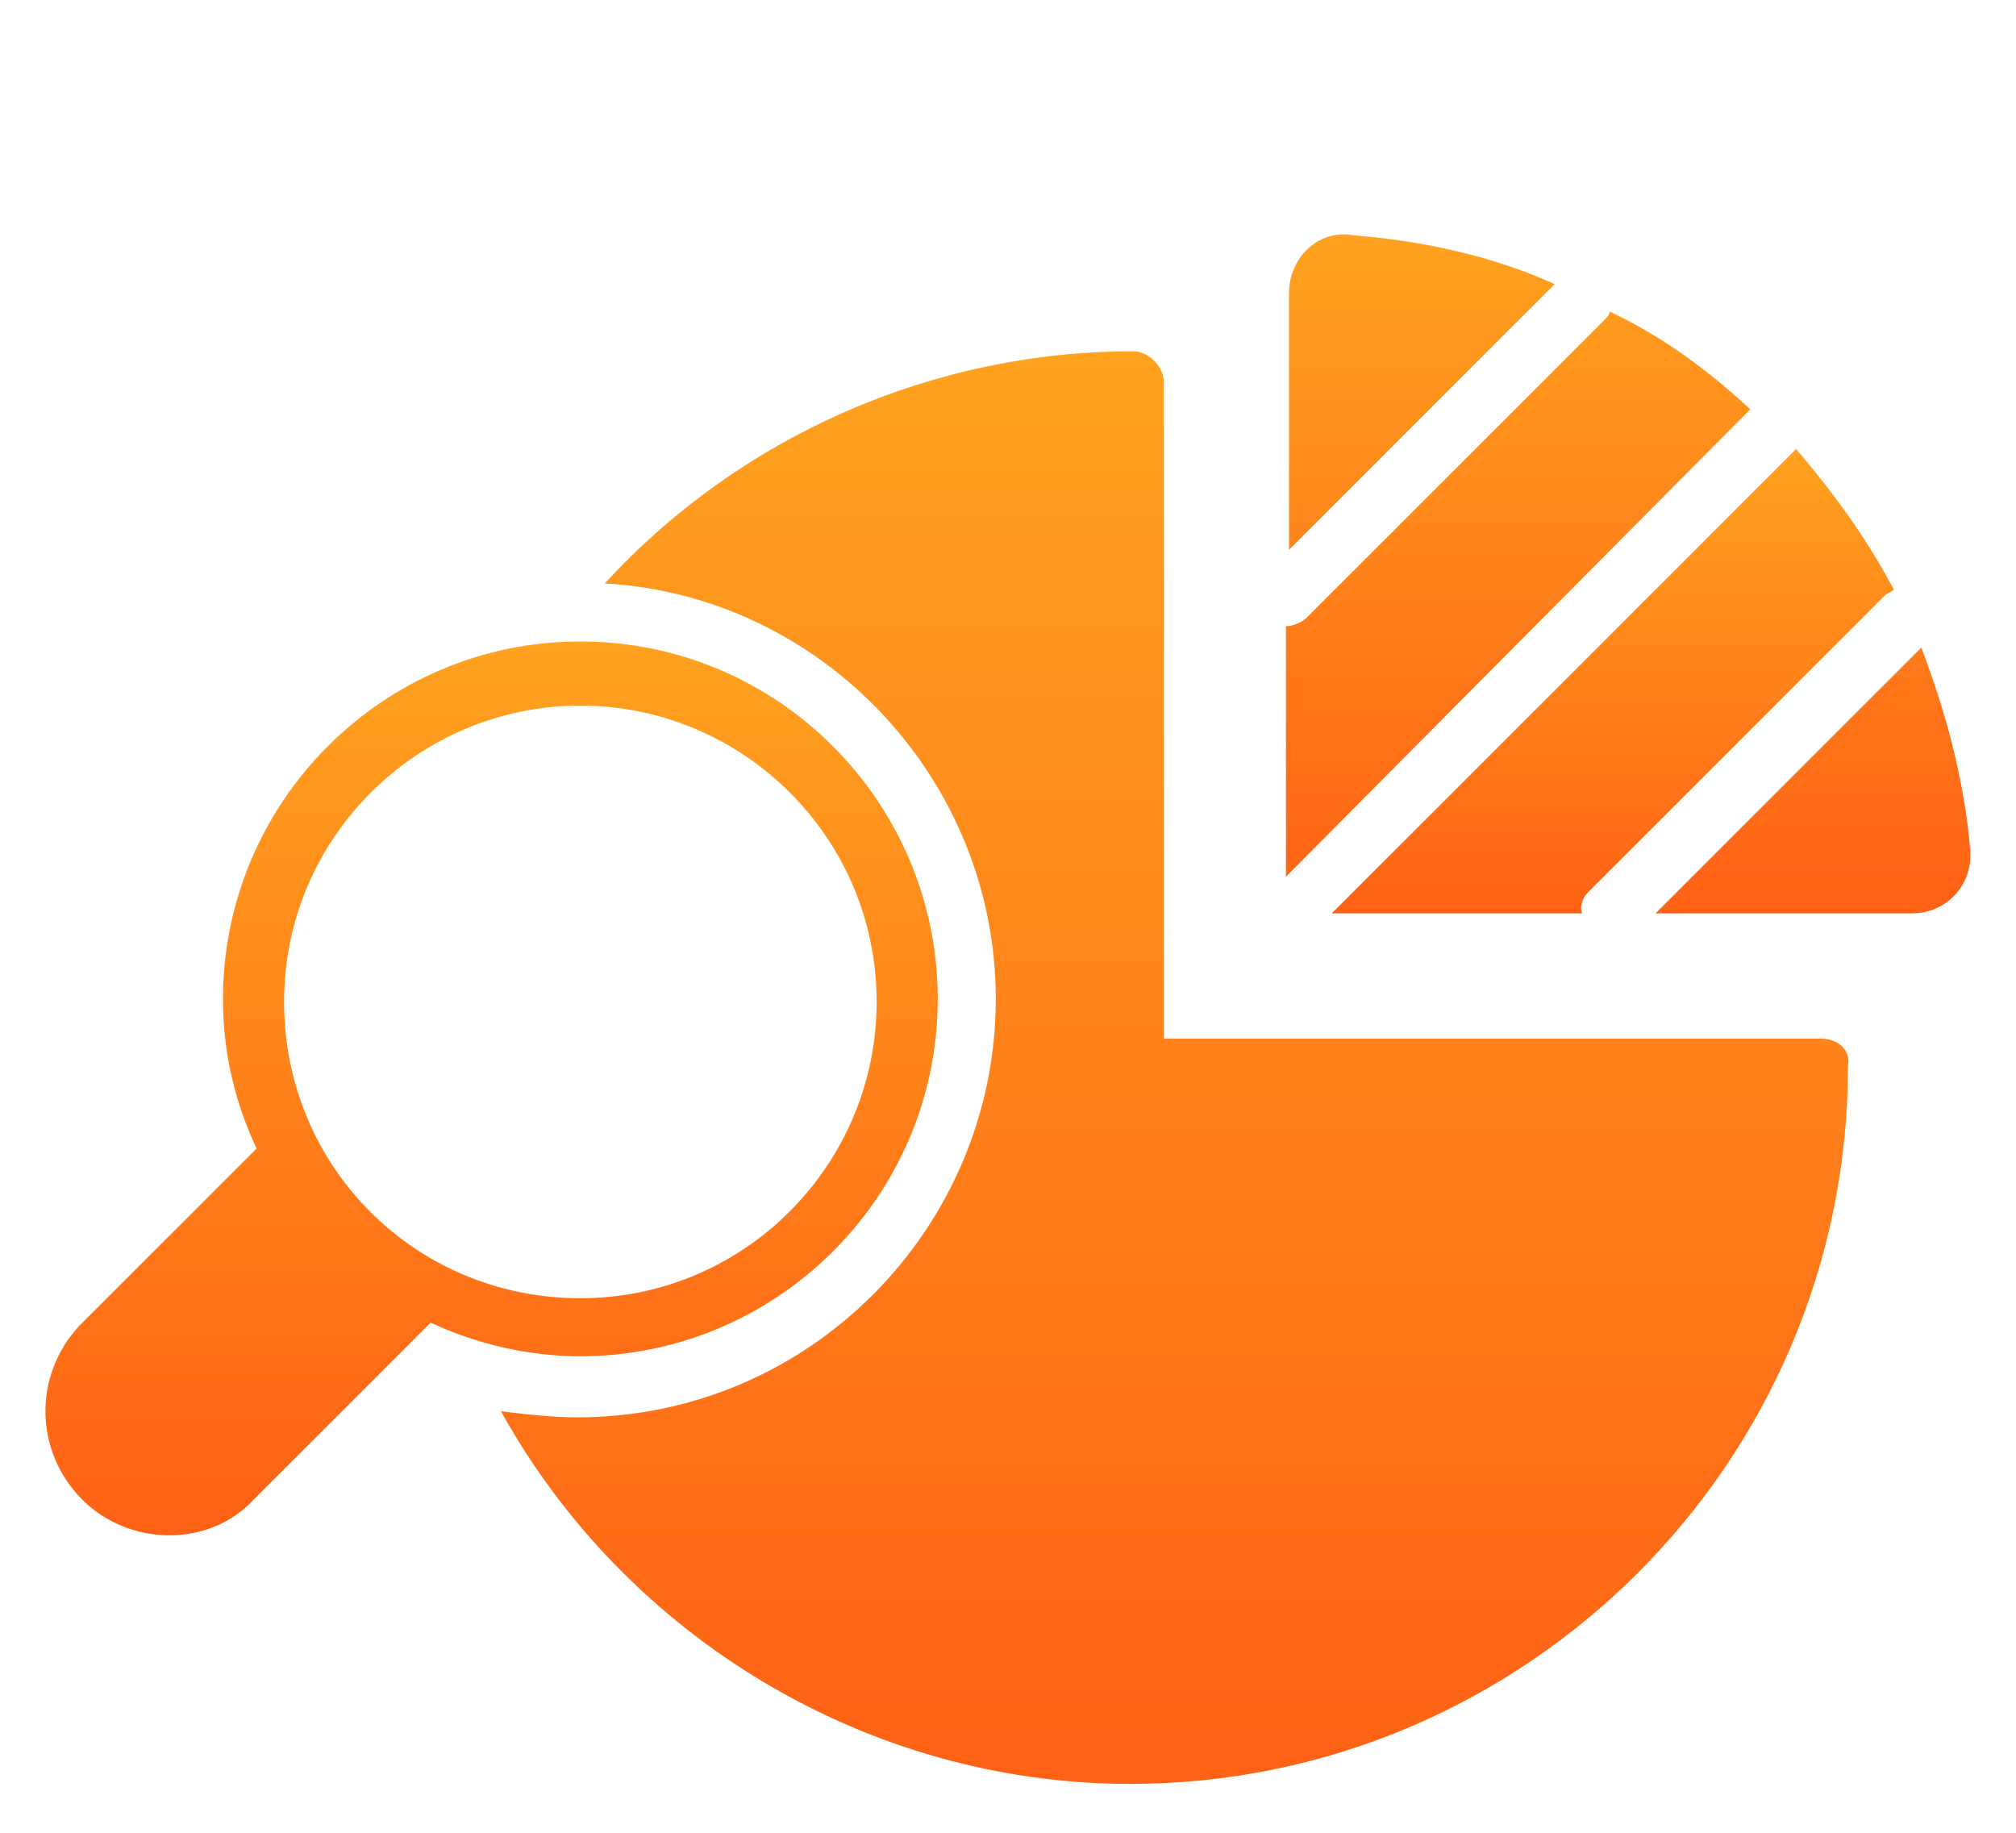 <svg width="66" height="60" viewBox="0 0 66 60" fill="none" xmlns="http://www.w3.org/2000/svg">
<path d="M59.6 34H38.1V12.5C38.1 12 37.6 11.5 37.1 11.5C30.5 11.5 24.2 14.3 19.8 19.1C26.9 19.5 32.6 25.5 32.6 32.7C32.6 40.2 26.5 46.4 18.9 46.4C18.1 46.4 17.2 46.3 16.4 46.2C20.5 53.6 28.4 58.4 37 58.4C49.9 58.4 60.5 47.9 60.5 34.9C60.6 34.4 60.2 34 59.6 34Z" fill="url(#paint0_linear_19_581)"/>
<path d="M2.7 49.1C4.2 50.6 6.8 50.7 8.3 49.1L14.1 43.3C15.6 44 17.3 44.4 19 44.4C25.4 44.4 30.7 39.2 30.7 32.7C30.7 26.3 25.5 21 19 21C12.5 21 7.3 26.3 7.3 32.7C7.3 34.5 7.7 36.1 8.4 37.6L2.6 43.4C1.1 45 1.1 47.5 2.7 49.1ZM19 23.1C24.3 23.1 28.7 27.4 28.7 32.8C28.7 38.1 24.4 42.5 19 42.5C13.6 42.5 9.3 38.2 9.3 32.8C9.3 27.4 13.7 23.1 19 23.1Z" fill="url(#paint1_linear_19_581)"/>
<path d="M52 29.2L61.7 19.5C61.8 19.4 61.9 19.4 62 19.3C61.1 17.6 60 16.1 58.8 14.7L43.6 29.9H51.8C51.7 29.7 51.8 29.4 52 29.2Z" fill="url(#paint2_linear_19_581)"/>
<path fill-rule="evenodd" clip-rule="evenodd" d="M42.2 18V9.6C42.2 8.4 43.2 7.5 44.3 7.7C46.7 7.9 48.9 8.4 50.9 9.3L42.2 18ZM57.3 13.4C55.9 12.1 54.4 11 52.7 10.2C52.7 10.3 52.6 10.4 52.5 10.5L42.8 20.2C42.6 20.4 42.3 20.5 42.1 20.5V28.7L57.3 13.4ZM64.5 27.8C64.3 25.5 63.7 23.3 62.9 21.2L54.2 29.9H62.6C63.7 29.9 64.6 29 64.5 27.8Z" fill="url(#paint3_linear_19_581)"/>
<defs>
<linearGradient id="paint0_linear_19_581" x1="38.458" y1="11.5" x2="38.458" y2="58.4" gradientUnits="userSpaceOnUse">
<stop stop-color="#FFA21F"/>
<stop offset="1" stop-color="#FF6115"/>
</linearGradient>
<linearGradient id="paint1_linear_19_581" x1="16.094" y1="21" x2="16.094" y2="50.263" gradientUnits="userSpaceOnUse">
<stop stop-color="#FFA21F"/>
<stop offset="1" stop-color="#FF6115"/>
</linearGradient>
<linearGradient id="paint2_linear_19_581" x1="52.8" y1="14.7" x2="52.8" y2="29.9" gradientUnits="userSpaceOnUse">
<stop stop-color="#FFA21F"/>
<stop offset="1" stop-color="#FF6115"/>
</linearGradient>
<linearGradient id="paint3_linear_19_581" x1="53.304" y1="7.672" x2="53.304" y2="29.9" gradientUnits="userSpaceOnUse">
<stop stop-color="#FFA21F"/>
<stop offset="1" stop-color="#FF6115"/>
</linearGradient>
</defs>
</svg>
